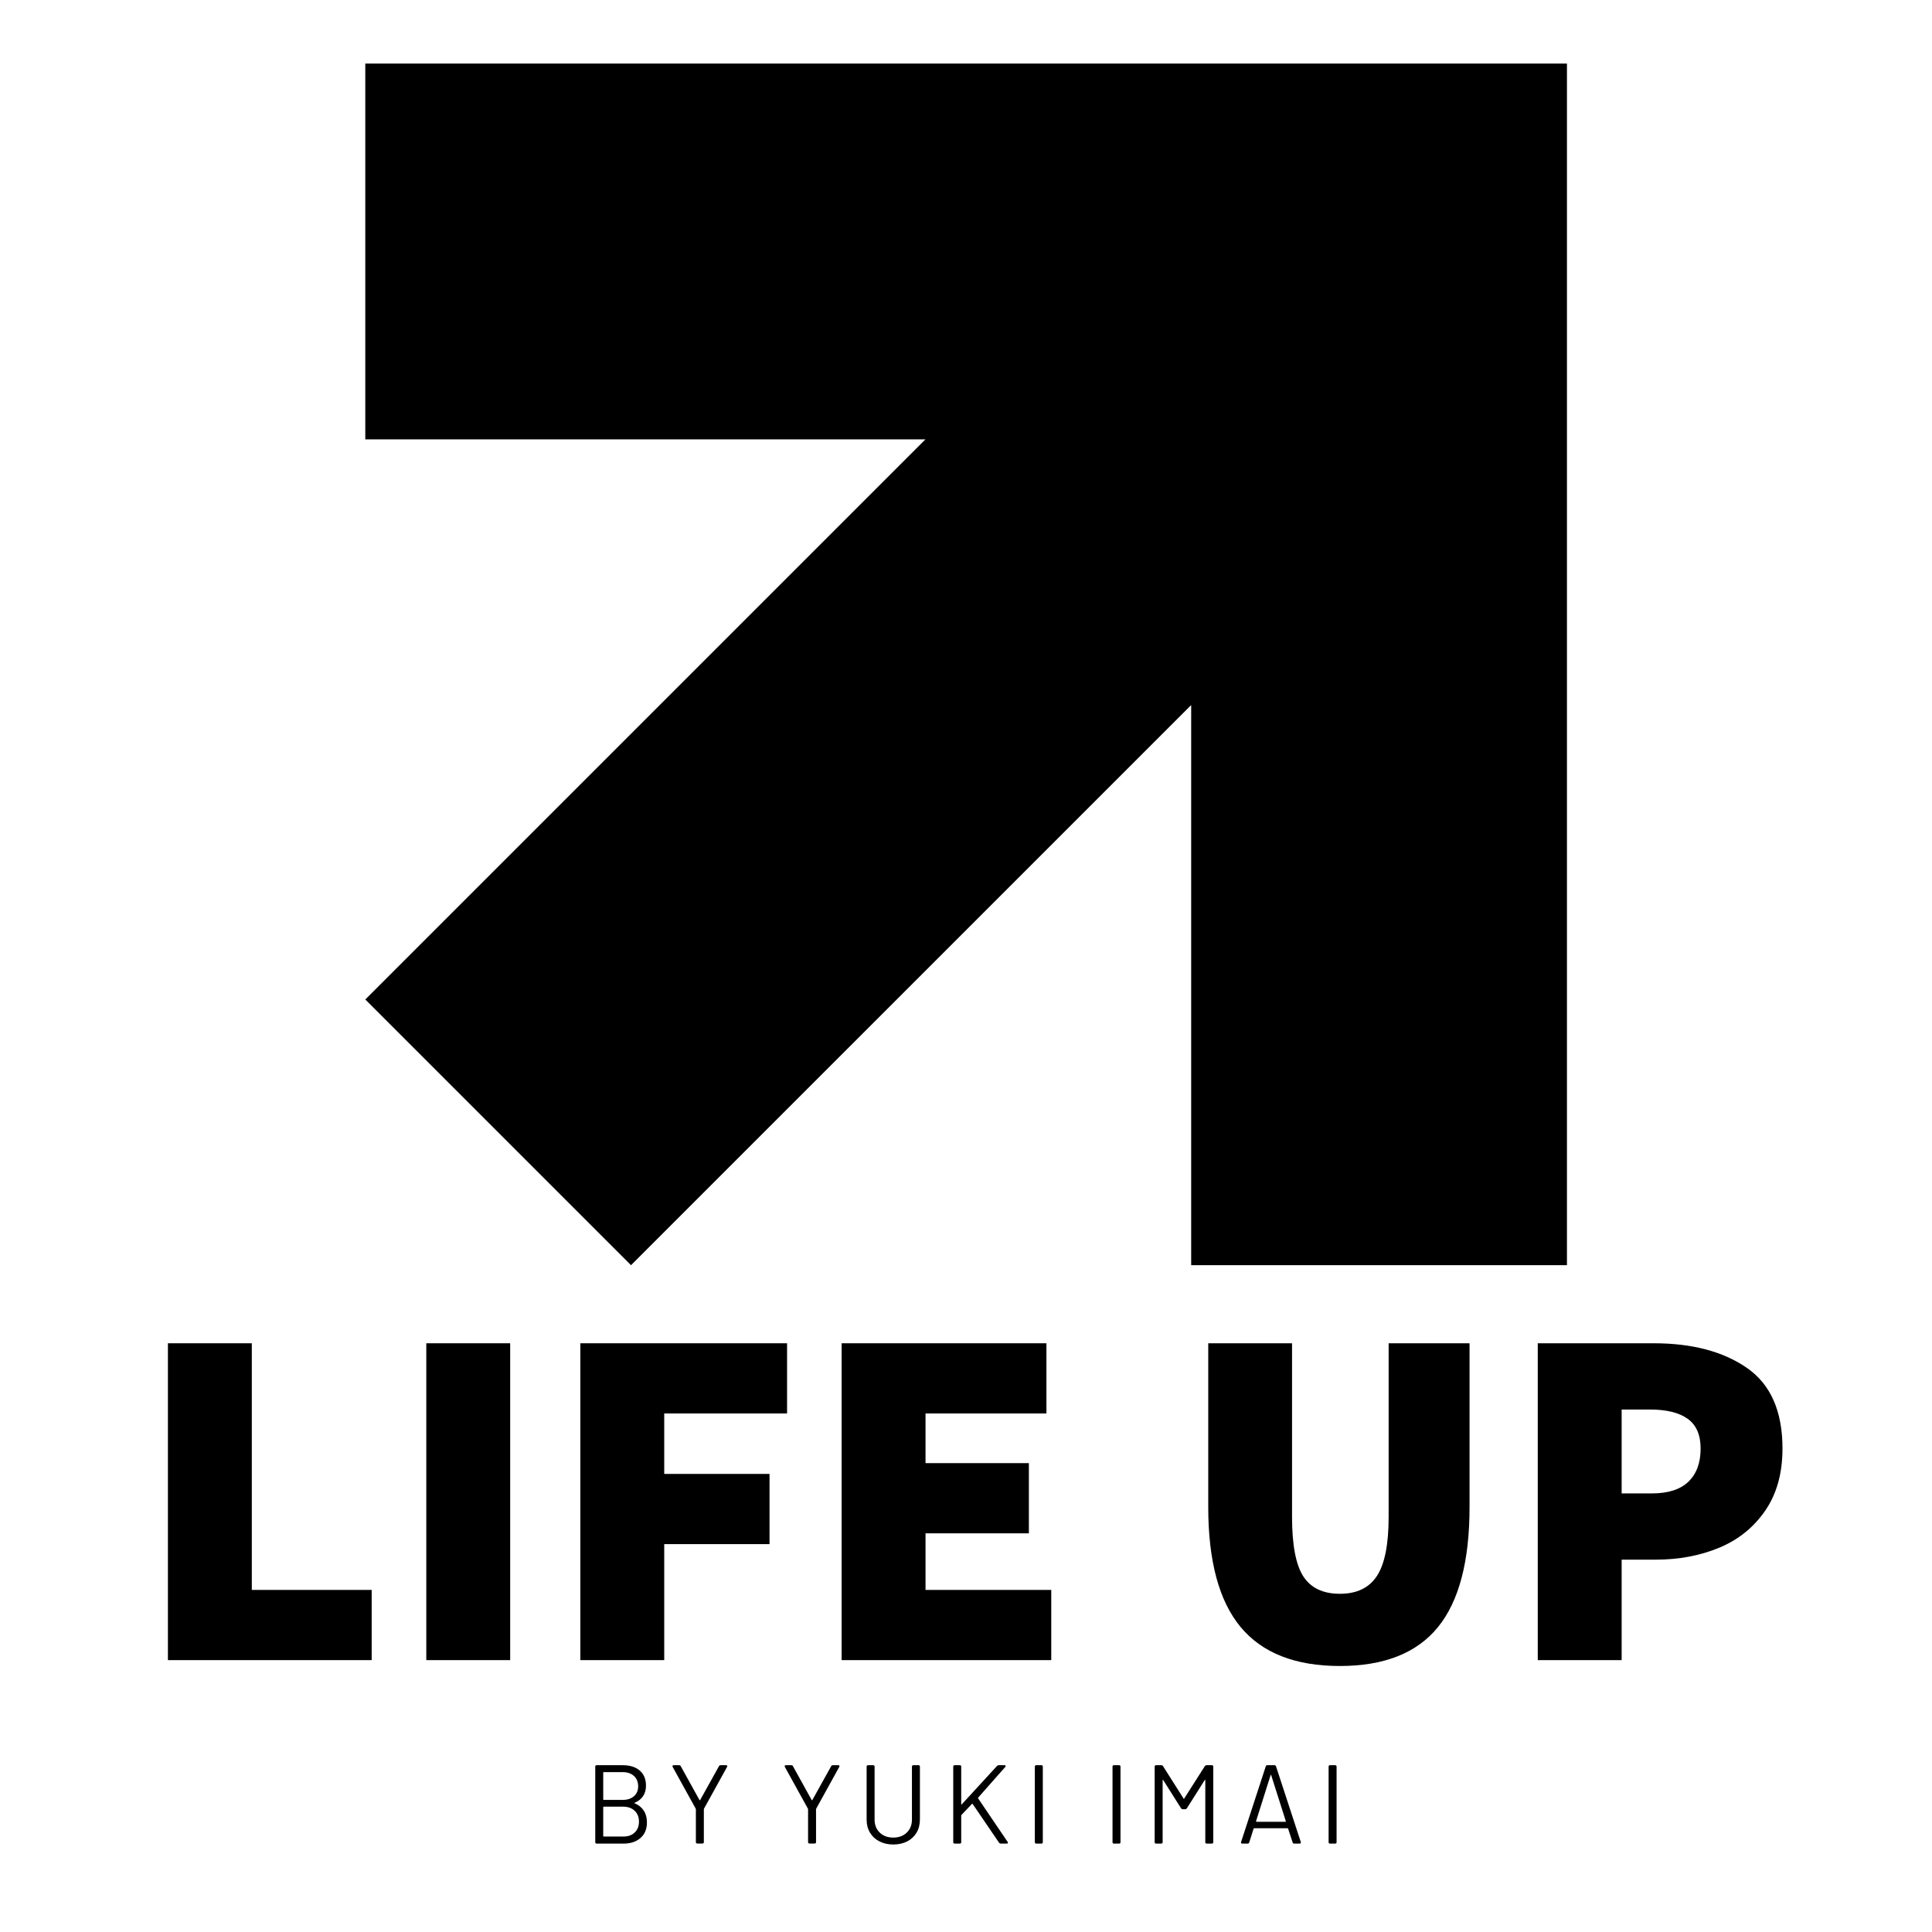 <svg xmlns="http://www.w3.org/2000/svg" xmlns:xlink="http://www.w3.org/1999/xlink" width="500" zoomAndPan="magnify" viewBox="0 0 375 375" height="500" preserveAspectRatio="xMidYMid meet" version="1.0"><defs><g/><clipPath id="284a61af5f"><path d="M 70.902 12.336 L 304.152 12.336 L 304.152 245.586 L 70.902 245.586 Z M 70.902 12.336 " clip-rule="nonzero"/></clipPath><clipPath id="4c1bb5bcb3"><rect x="0" width="325" y="0" height="125"/></clipPath><clipPath id="80e0001a55"><rect x="0" width="152" y="0" height="28"/></clipPath></defs><g clip-path="url(#284a61af5f)"><path fill="#000000" d="M 304.145 12.336 L 304.145 245.574 L 231.207 245.574 L 231.207 136.852 L 122.477 245.574 L 70.902 194 L 179.629 85.277 L 70.902 85.277 L 70.902 12.336 Z M 304.145 12.336 " fill-opacity="1" fill-rule="nonzero"/></g><g transform="matrix(1, 0, 0, 1, 25, 226)"><g clip-path="url(#4c1bb5bcb3)"><g fill="#000000" fill-opacity="1"><g transform="translate(0.782, 96.228)"><g><path d="M 6.812 -61.5 L 23.094 -61.5 L 23.094 -13.625 L 46.359 -13.625 L 46.359 0 L 6.812 0 Z M 6.812 -61.5 "/></g></g></g><g fill="#000000" fill-opacity="1"><g transform="translate(50.931, 96.228)"><g><path d="M 6.812 -61.5 L 23.094 -61.5 L 23.094 0 L 6.812 0 Z M 6.812 -61.5 "/></g></g></g><g fill="#000000" fill-opacity="1"><g transform="translate(80.832, 96.228)"><g><path d="M 6.812 -61.5 L 46.938 -61.5 L 46.938 -47.875 L 23.094 -47.875 L 23.094 -36.141 L 43.531 -36.141 L 43.531 -22.516 L 23.094 -22.516 L 23.094 0 L 6.812 0 Z M 6.812 -61.5 "/></g></g></g><g fill="#000000" fill-opacity="1"><g transform="translate(131.549, 96.228)"><g><path d="M 6.812 -61.5 L 46.562 -61.5 L 46.562 -47.875 L 23.094 -47.875 L 23.094 -38.234 L 43.156 -38.234 L 43.156 -24.609 L 23.094 -24.609 L 23.094 -13.625 L 47.5 -13.625 L 47.5 0 L 6.812 0 Z M 6.812 -61.5 "/></g></g></g><g fill="#000000" fill-opacity="1"><g transform="translate(184.158, 96.228)"><g/></g></g><g fill="#000000" fill-opacity="1"><g transform="translate(203.082, 96.228)"><g><path d="M 31.984 1.141 C 23.336 1.141 16.914 -1.379 12.719 -6.422 C 8.531 -11.473 6.438 -19.238 6.438 -29.719 L 6.438 -61.5 L 22.703 -61.5 L 22.703 -27.812 C 22.703 -22.395 23.426 -18.551 24.875 -16.281 C 26.332 -14.008 28.703 -12.875 31.984 -12.875 C 35.266 -12.875 37.66 -14.023 39.172 -16.328 C 40.691 -18.629 41.453 -22.457 41.453 -27.812 L 41.453 -61.5 L 57.156 -61.5 L 57.156 -29.719 C 57.156 -19.176 55.102 -11.395 51 -6.375 C 46.906 -1.363 40.566 1.141 31.984 1.141 Z M 31.984 1.141 "/></g></g></g><g fill="#000000" fill-opacity="1"><g transform="translate(266.667, 96.228)"><g><path d="M 6.812 -61.5 L 29.328 -61.5 C 36.773 -61.5 42.801 -59.906 47.406 -56.719 C 52.008 -53.539 54.312 -48.32 54.312 -41.062 C 54.312 -36.27 53.191 -32.25 50.953 -29 C 48.711 -25.75 45.734 -23.352 42.016 -21.812 C 38.297 -20.27 34.195 -19.5 29.719 -19.5 L 23.094 -19.5 L 23.094 0 L 6.812 0 Z M 28.953 -32.359 C 32.109 -32.359 34.473 -33.113 36.047 -34.625 C 37.629 -36.145 38.422 -38.289 38.422 -41.062 C 38.422 -43.719 37.582 -45.645 35.906 -46.844 C 34.238 -48.039 31.797 -48.641 28.578 -48.641 L 23.094 -48.641 L 23.094 -32.359 Z M 28.953 -32.359 "/></g></g></g></g></g><g transform="matrix(1, 0, 0, 1, 113, 335)"><g clip-path="url(#80e0001a55)"><g fill="#000000" fill-opacity="1"><g transform="translate(0.492, 22.843)"><g><path d="M 9.719 -7.938 C 9.633 -7.895 9.633 -7.852 9.719 -7.812 C 10.488 -7.488 11.07 -7.016 11.469 -6.391 C 11.875 -5.766 12.078 -5.008 12.078 -4.125 C 12.078 -2.82 11.656 -1.805 10.812 -1.078 C 9.977 -0.359 8.883 0 7.531 0 L 2.328 0 C 2.141 0 2.047 -0.094 2.047 -0.281 L 2.047 -14.938 C 2.047 -15.125 2.141 -15.219 2.328 -15.219 L 7.375 -15.219 C 8.781 -15.219 9.883 -14.867 10.688 -14.172 C 11.488 -13.484 11.891 -12.508 11.891 -11.25 C 11.891 -10.445 11.703 -9.77 11.328 -9.219 C 10.961 -8.664 10.426 -8.238 9.719 -7.938 Z M 3.703 -13.875 C 3.629 -13.875 3.594 -13.836 3.594 -13.766 L 3.594 -8.594 C 3.594 -8.52 3.629 -8.484 3.703 -8.484 L 7.375 -8.484 C 8.289 -8.484 9.02 -8.723 9.562 -9.203 C 10.102 -9.68 10.375 -10.316 10.375 -11.109 C 10.375 -11.953 10.102 -12.625 9.562 -13.125 C 9.02 -13.625 8.289 -13.875 7.375 -13.875 Z M 7.531 -1.375 C 8.438 -1.375 9.16 -1.633 9.703 -2.156 C 10.254 -2.676 10.531 -3.379 10.531 -4.266 C 10.531 -5.148 10.25 -5.852 9.688 -6.375 C 9.133 -6.906 8.383 -7.172 7.438 -7.172 L 3.703 -7.172 C 3.629 -7.172 3.594 -7.133 3.594 -7.062 L 3.594 -1.484 C 3.594 -1.41 3.629 -1.375 3.703 -1.375 Z M 7.531 -1.375 "/></g></g></g><g fill="#000000" fill-opacity="1"><g transform="translate(16.678, 22.843)"><g><path d="M 5.672 -0.016 C 5.484 -0.016 5.391 -0.109 5.391 -0.297 L 5.391 -6.672 C 5.391 -6.703 5.375 -6.75 5.344 -6.812 L 0.891 -14.875 C 0.859 -14.957 0.844 -15.008 0.844 -15.031 C 0.844 -15.082 0.863 -15.125 0.906 -15.156 C 0.957 -15.195 1.02 -15.219 1.094 -15.219 L 2.125 -15.219 C 2.289 -15.219 2.398 -15.156 2.453 -15.031 L 6.094 -8.453 C 6.133 -8.398 6.176 -8.398 6.219 -8.453 L 9.875 -15.031 C 9.945 -15.156 10.055 -15.219 10.203 -15.219 L 11.25 -15.219 C 11.363 -15.219 11.438 -15.188 11.469 -15.125 C 11.508 -15.062 11.5 -14.977 11.438 -14.875 L 6.984 -6.812 C 6.953 -6.75 6.938 -6.703 6.938 -6.672 L 6.938 -0.297 C 6.938 -0.109 6.844 -0.016 6.656 -0.016 Z M 5.672 -0.016 "/></g></g></g><g fill="#000000" fill-opacity="1"><g transform="translate(31.558, 22.843)"><g/></g></g><g fill="#000000" fill-opacity="1"><g transform="translate(38.455, 22.843)"><g><path d="M 5.672 -0.016 C 5.484 -0.016 5.391 -0.109 5.391 -0.297 L 5.391 -6.672 C 5.391 -6.703 5.375 -6.75 5.344 -6.812 L 0.891 -14.875 C 0.859 -14.957 0.844 -15.008 0.844 -15.031 C 0.844 -15.082 0.863 -15.125 0.906 -15.156 C 0.957 -15.195 1.02 -15.219 1.094 -15.219 L 2.125 -15.219 C 2.289 -15.219 2.398 -15.156 2.453 -15.031 L 6.094 -8.453 C 6.133 -8.398 6.176 -8.398 6.219 -8.453 L 9.875 -15.031 C 9.945 -15.156 10.055 -15.219 10.203 -15.219 L 11.25 -15.219 C 11.363 -15.219 11.438 -15.188 11.469 -15.125 C 11.508 -15.062 11.5 -14.977 11.438 -14.875 L 6.984 -6.812 C 6.953 -6.75 6.938 -6.703 6.938 -6.672 L 6.938 -0.297 C 6.938 -0.109 6.844 -0.016 6.656 -0.016 Z M 5.672 -0.016 "/></g></g></g><g fill="#000000" fill-opacity="1"><g transform="translate(53.335, 22.843)"><g><path d="M 7.047 0.172 C 6.035 0.172 5.133 -0.031 4.344 -0.438 C 3.562 -0.844 2.953 -1.41 2.516 -2.141 C 2.086 -2.867 1.875 -3.723 1.875 -4.703 L 1.875 -14.938 C 1.875 -15.125 1.969 -15.219 2.156 -15.219 L 3.125 -15.219 C 3.32 -15.219 3.422 -15.125 3.422 -14.938 L 3.422 -4.656 C 3.422 -3.625 3.754 -2.785 4.422 -2.141 C 5.086 -1.492 5.961 -1.172 7.047 -1.172 C 8.129 -1.172 9.004 -1.492 9.672 -2.141 C 10.336 -2.785 10.672 -3.625 10.672 -4.656 L 10.672 -14.938 C 10.672 -15.125 10.77 -15.219 10.969 -15.219 L 11.938 -15.219 C 12.125 -15.219 12.219 -15.125 12.219 -14.938 L 12.219 -4.703 C 12.219 -3.723 12.004 -2.867 11.578 -2.141 C 11.148 -1.41 10.547 -0.844 9.766 -0.438 C 8.984 -0.031 8.078 0.172 7.047 0.172 Z M 7.047 0.172 "/></g></g></g><g fill="#000000" fill-opacity="1"><g transform="translate(69.978, 22.843)"><g><path d="M 2.328 0 C 2.141 0 2.047 -0.094 2.047 -0.281 L 2.047 -14.938 C 2.047 -15.125 2.141 -15.219 2.328 -15.219 L 3.312 -15.219 C 3.5 -15.219 3.594 -15.125 3.594 -14.938 L 3.594 -7.672 C 3.594 -7.629 3.602 -7.598 3.625 -7.578 C 3.656 -7.566 3.688 -7.586 3.719 -7.641 L 10.547 -15.078 C 10.629 -15.172 10.742 -15.219 10.891 -15.219 L 11.984 -15.219 C 12.141 -15.219 12.219 -15.16 12.219 -15.047 C 12.219 -14.992 12.191 -14.938 12.141 -14.875 L 6.891 -8.938 C 6.848 -8.883 6.844 -8.832 6.875 -8.781 L 12.594 -0.344 C 12.633 -0.289 12.656 -0.234 12.656 -0.172 C 12.656 -0.055 12.578 0 12.422 0 L 11.281 0 C 11.145 0 11.031 -0.055 10.938 -0.172 L 5.828 -7.672 C 5.766 -7.766 5.711 -7.773 5.672 -7.703 L 3.625 -5.547 C 3.602 -5.484 3.594 -5.43 3.594 -5.391 L 3.594 -0.281 C 3.594 -0.094 3.5 0 3.312 0 Z M 2.328 0 "/></g></g></g><g fill="#000000" fill-opacity="1"><g transform="translate(85.815, 22.843)"><g><path d="M 2.328 0 C 2.141 0 2.047 -0.094 2.047 -0.281 L 2.047 -14.938 C 2.047 -15.125 2.141 -15.219 2.328 -15.219 L 3.312 -15.219 C 3.5 -15.219 3.594 -15.125 3.594 -14.938 L 3.594 -0.281 C 3.594 -0.094 3.5 0 3.312 0 Z M 2.328 0 "/></g></g></g><g fill="#000000" fill-opacity="1"><g transform="translate(93.996, 22.843)"><g/></g></g><g fill="#000000" fill-opacity="1"><g transform="translate(100.893, 22.843)"><g><path d="M 2.328 0 C 2.141 0 2.047 -0.094 2.047 -0.281 L 2.047 -14.938 C 2.047 -15.125 2.141 -15.219 2.328 -15.219 L 3.312 -15.219 C 3.5 -15.219 3.594 -15.125 3.594 -14.938 L 3.594 -0.281 C 3.594 -0.094 3.5 0 3.312 0 Z M 2.328 0 "/></g></g></g><g fill="#000000" fill-opacity="1"><g transform="translate(109.073, 22.843)"><g><path d="M 2.328 0 C 2.141 0 2.047 -0.094 2.047 -0.281 L 2.047 -14.938 C 2.047 -15.125 2.141 -15.219 2.328 -15.219 L 3.344 -15.219 C 3.477 -15.219 3.586 -15.156 3.672 -15.031 L 7.656 -8.75 C 7.695 -8.656 7.738 -8.656 7.781 -8.75 L 11.781 -15.031 C 11.875 -15.156 11.984 -15.219 12.109 -15.219 L 13.141 -15.219 C 13.328 -15.219 13.422 -15.125 13.422 -14.938 L 13.422 -0.281 C 13.422 -0.094 13.328 0 13.141 0 L 12.156 0 C 11.969 0 11.875 -0.094 11.875 -0.281 L 11.875 -12.281 C 11.875 -12.344 11.859 -12.375 11.828 -12.375 C 11.797 -12.375 11.77 -12.352 11.75 -12.312 L 8.312 -6.875 C 8.219 -6.738 8.109 -6.672 7.984 -6.672 L 7.484 -6.672 C 7.348 -6.672 7.238 -6.738 7.156 -6.875 L 3.719 -12.312 C 3.688 -12.352 3.656 -12.375 3.625 -12.375 C 3.602 -12.375 3.594 -12.344 3.594 -12.281 L 3.594 -0.281 C 3.594 -0.094 3.5 0 3.312 0 Z M 2.328 0 "/></g></g></g><g fill="#000000" fill-opacity="1"><g transform="translate(127.086, 22.843)"><g><path d="M 11.109 0 C 10.953 0 10.852 -0.078 10.812 -0.234 L 9.938 -2.891 C 9.906 -2.953 9.867 -2.984 9.828 -2.984 L 3.344 -2.984 C 3.301 -2.984 3.266 -2.953 3.234 -2.891 L 2.391 -0.234 C 2.348 -0.078 2.25 0 2.094 0 L 1.047 0 C 0.941 0 0.867 -0.023 0.828 -0.078 C 0.785 -0.141 0.781 -0.223 0.812 -0.328 L 5.594 -14.984 C 5.633 -15.141 5.734 -15.219 5.891 -15.219 L 7.281 -15.219 C 7.445 -15.219 7.551 -15.141 7.594 -14.984 L 12.391 -0.328 C 12.41 -0.297 12.422 -0.258 12.422 -0.219 C 12.422 -0.156 12.395 -0.102 12.344 -0.062 C 12.289 -0.02 12.227 0 12.156 0 Z M 3.719 -4.375 C 3.707 -4.281 3.738 -4.234 3.812 -4.234 L 9.391 -4.234 C 9.484 -4.234 9.516 -4.281 9.484 -4.375 L 6.656 -13.266 C 6.645 -13.328 6.625 -13.359 6.594 -13.359 C 6.562 -13.359 6.539 -13.328 6.531 -13.266 Z M 3.719 -4.375 "/></g></g></g><g fill="#000000" fill-opacity="1"><g transform="translate(142.836, 22.843)"><g><path d="M 2.328 0 C 2.141 0 2.047 -0.094 2.047 -0.281 L 2.047 -14.938 C 2.047 -15.125 2.141 -15.219 2.328 -15.219 L 3.312 -15.219 C 3.5 -15.219 3.594 -15.125 3.594 -14.938 L 3.594 -0.281 C 3.594 -0.094 3.5 0 3.312 0 Z M 2.328 0 "/></g></g></g></g></g></svg>